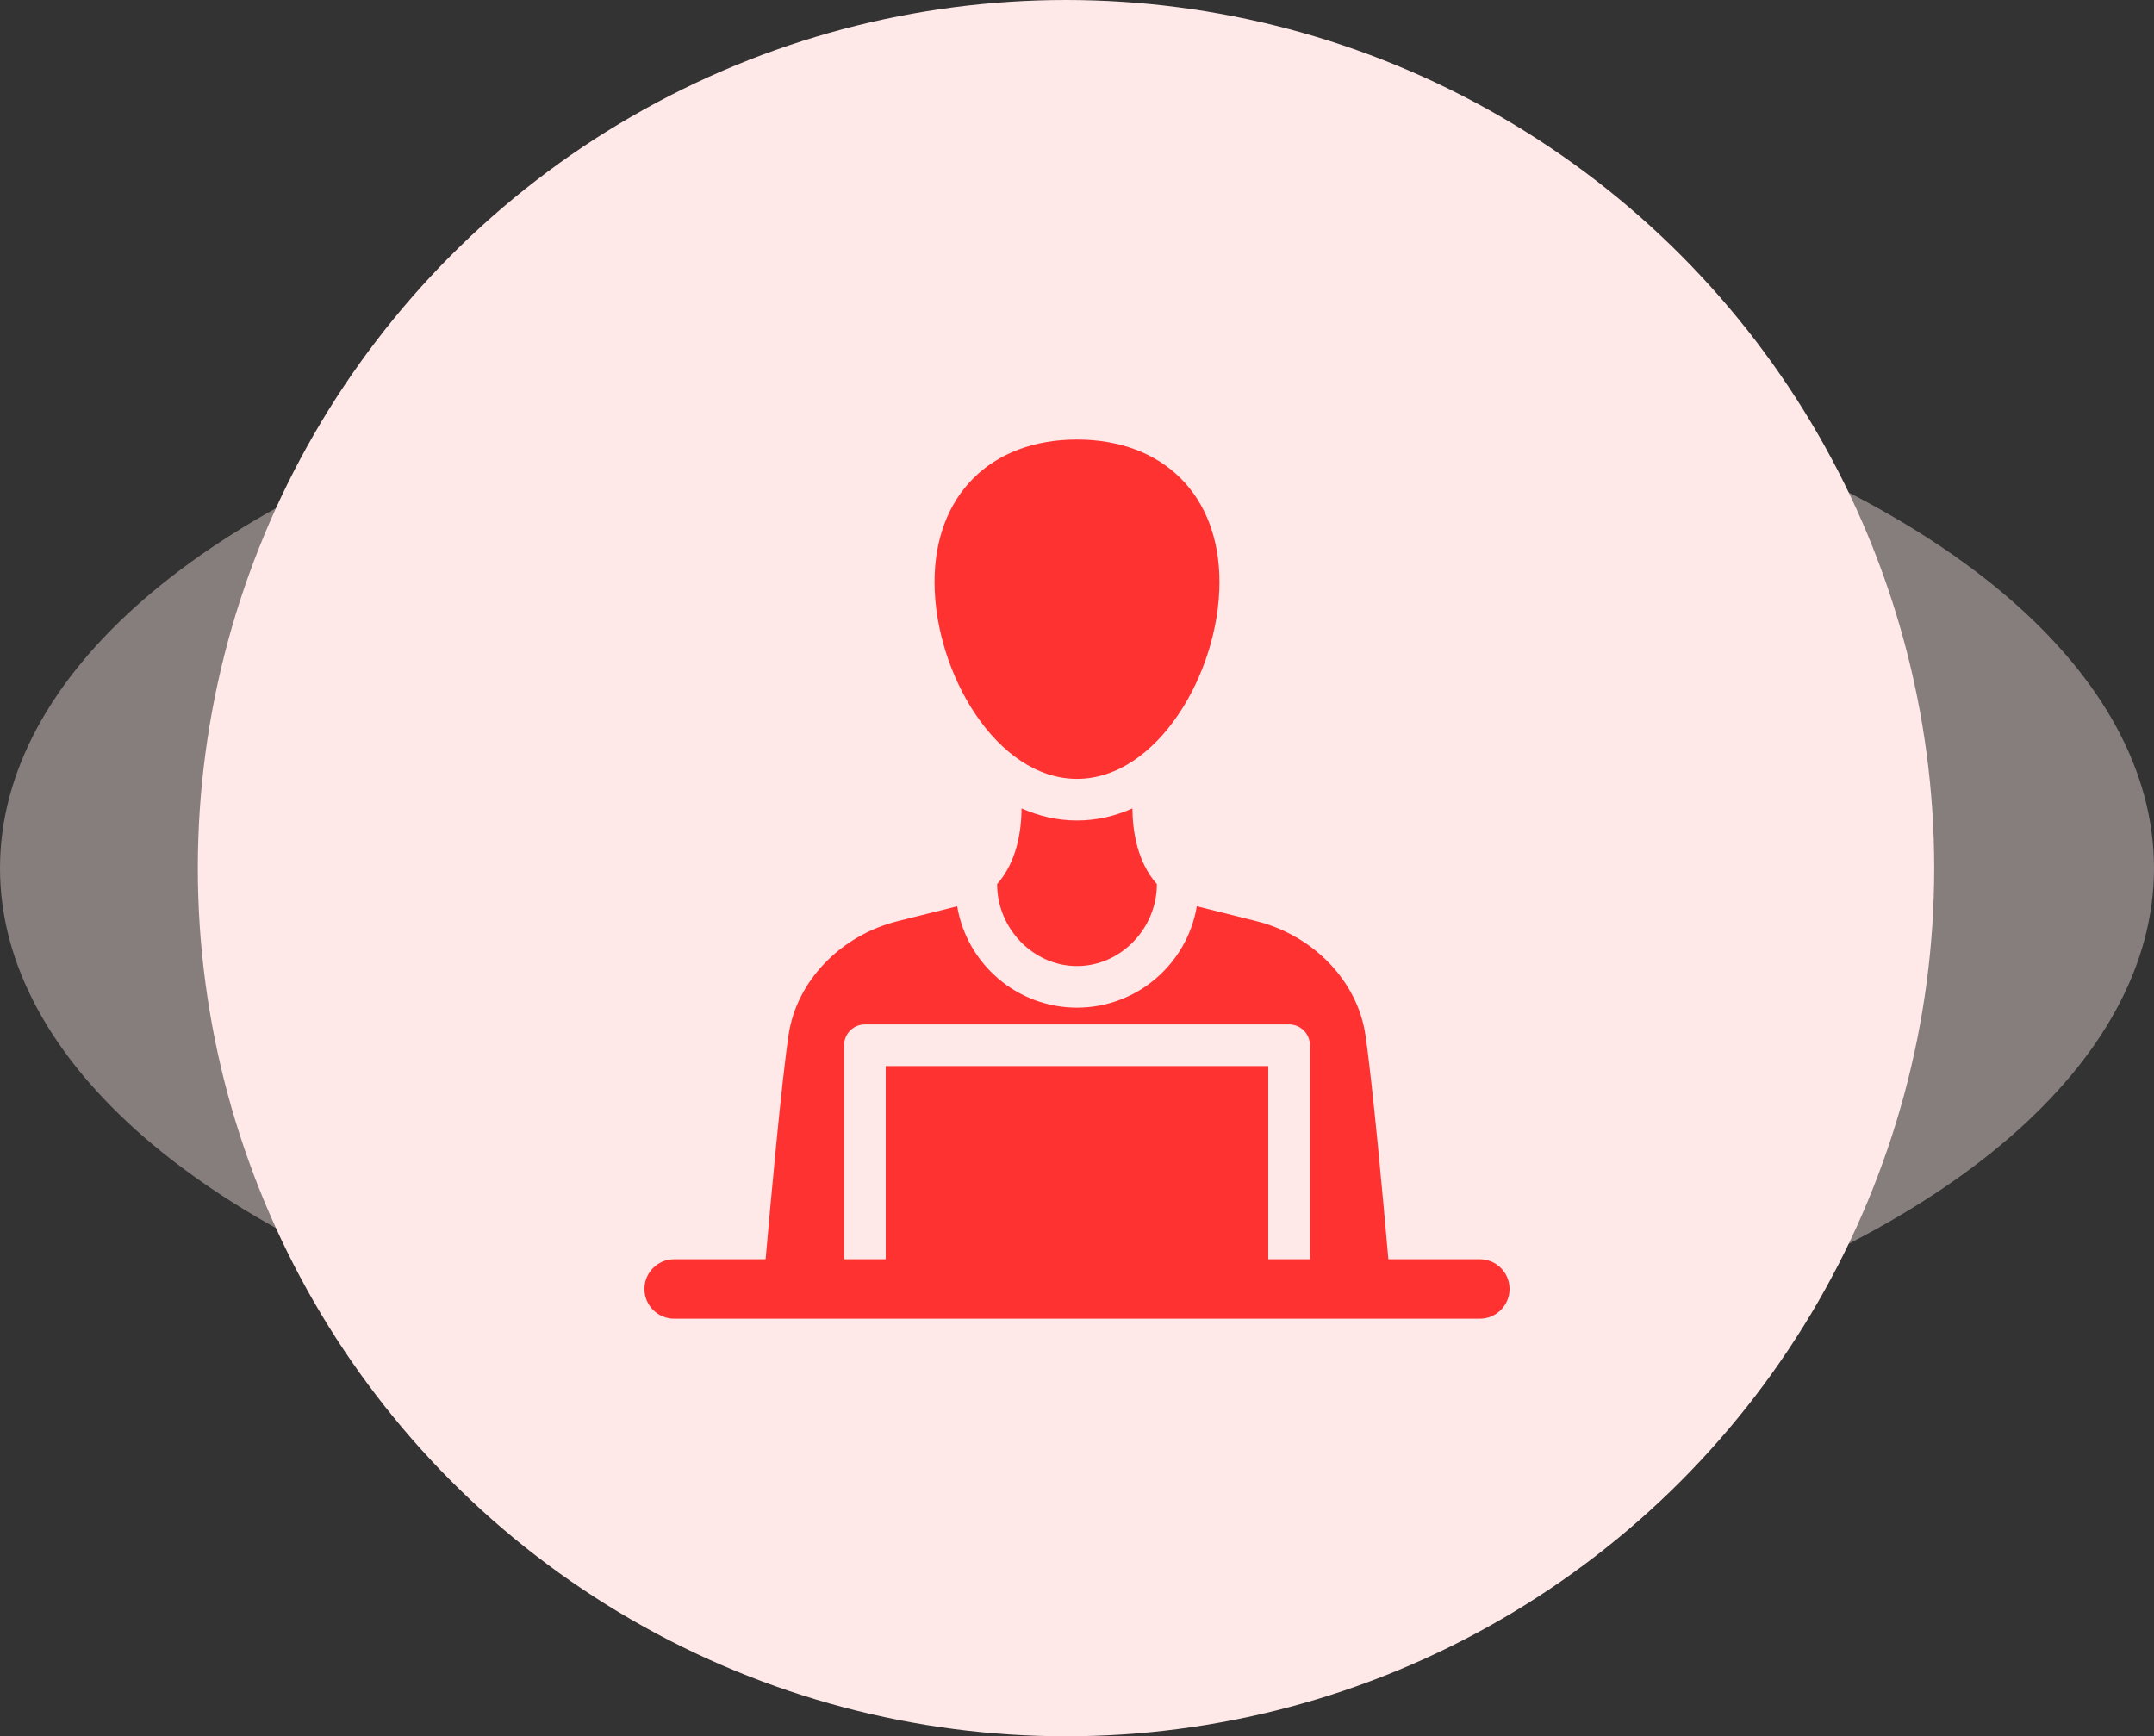 <svg width="98" height="79" viewBox="0 0 98 79" fill="none" xmlns="http://www.w3.org/2000/svg">
<rect x="0" y="0" width="98" height="79" fill="#333333" stroke="none"/>
<ellipse cx="49" cy="39.5" rx="49" ry="24.5" fill="#FFE8E8" fill-opacity="0.41"/>
<circle cx="48.5" cy="39.5" r="39.5" fill="#FFE8E8"/>
<g clip-path="url(#clip0_1_11)">
<path d="M67.328 57.295H63.167C62.938 54.684 62.442 49.22 62.12 47.078C61.755 44.639 59.761 42.563 57.16 41.912L54.452 41.235C54.014 43.849 51.737 45.849 49 45.849C46.264 45.849 43.986 43.849 43.549 41.235L40.841 41.912C38.239 42.563 36.245 44.639 35.88 47.078C35.559 49.22 35.062 54.684 34.833 57.295H30.672C29.925 57.295 29.32 57.901 29.32 58.647C29.32 59.394 29.925 60 30.672 60H67.328C68.075 60 68.68 59.394 68.68 58.647C68.68 57.901 68.075 57.295 67.328 57.295ZM59.597 57.295H57.703V48.506H40.297V57.295H38.404V47.559C38.404 47.036 38.827 46.612 39.35 46.612H58.65C59.173 46.612 59.597 47.036 59.597 47.559V57.295H59.597Z" fill="#FF3232"/>
<path d="M49 35.439C52.65 35.439 55.482 30.624 55.482 26.482C55.482 22.544 52.937 20 49 20C45.063 20 42.519 22.544 42.519 26.482C42.519 30.624 45.35 35.439 49 35.439Z" fill="#FF3232"/>
<path d="M46.478 36.783C46.471 37.784 46.274 39.201 45.365 40.227C45.365 42.231 46.995 43.955 49 43.955C51.005 43.955 52.635 42.231 52.635 40.227C51.726 39.201 51.529 37.784 51.522 36.783C50.733 37.136 49.887 37.333 49 37.333C48.113 37.333 47.267 37.136 46.478 36.783Z" fill="#FF3232"/>
</g>
<defs>
<clipPath id="clip0_1_11">
<rect width="40" height="40" fill="white" transform="translate(29 20)"/>
</clipPath>
</defs>
</svg>
